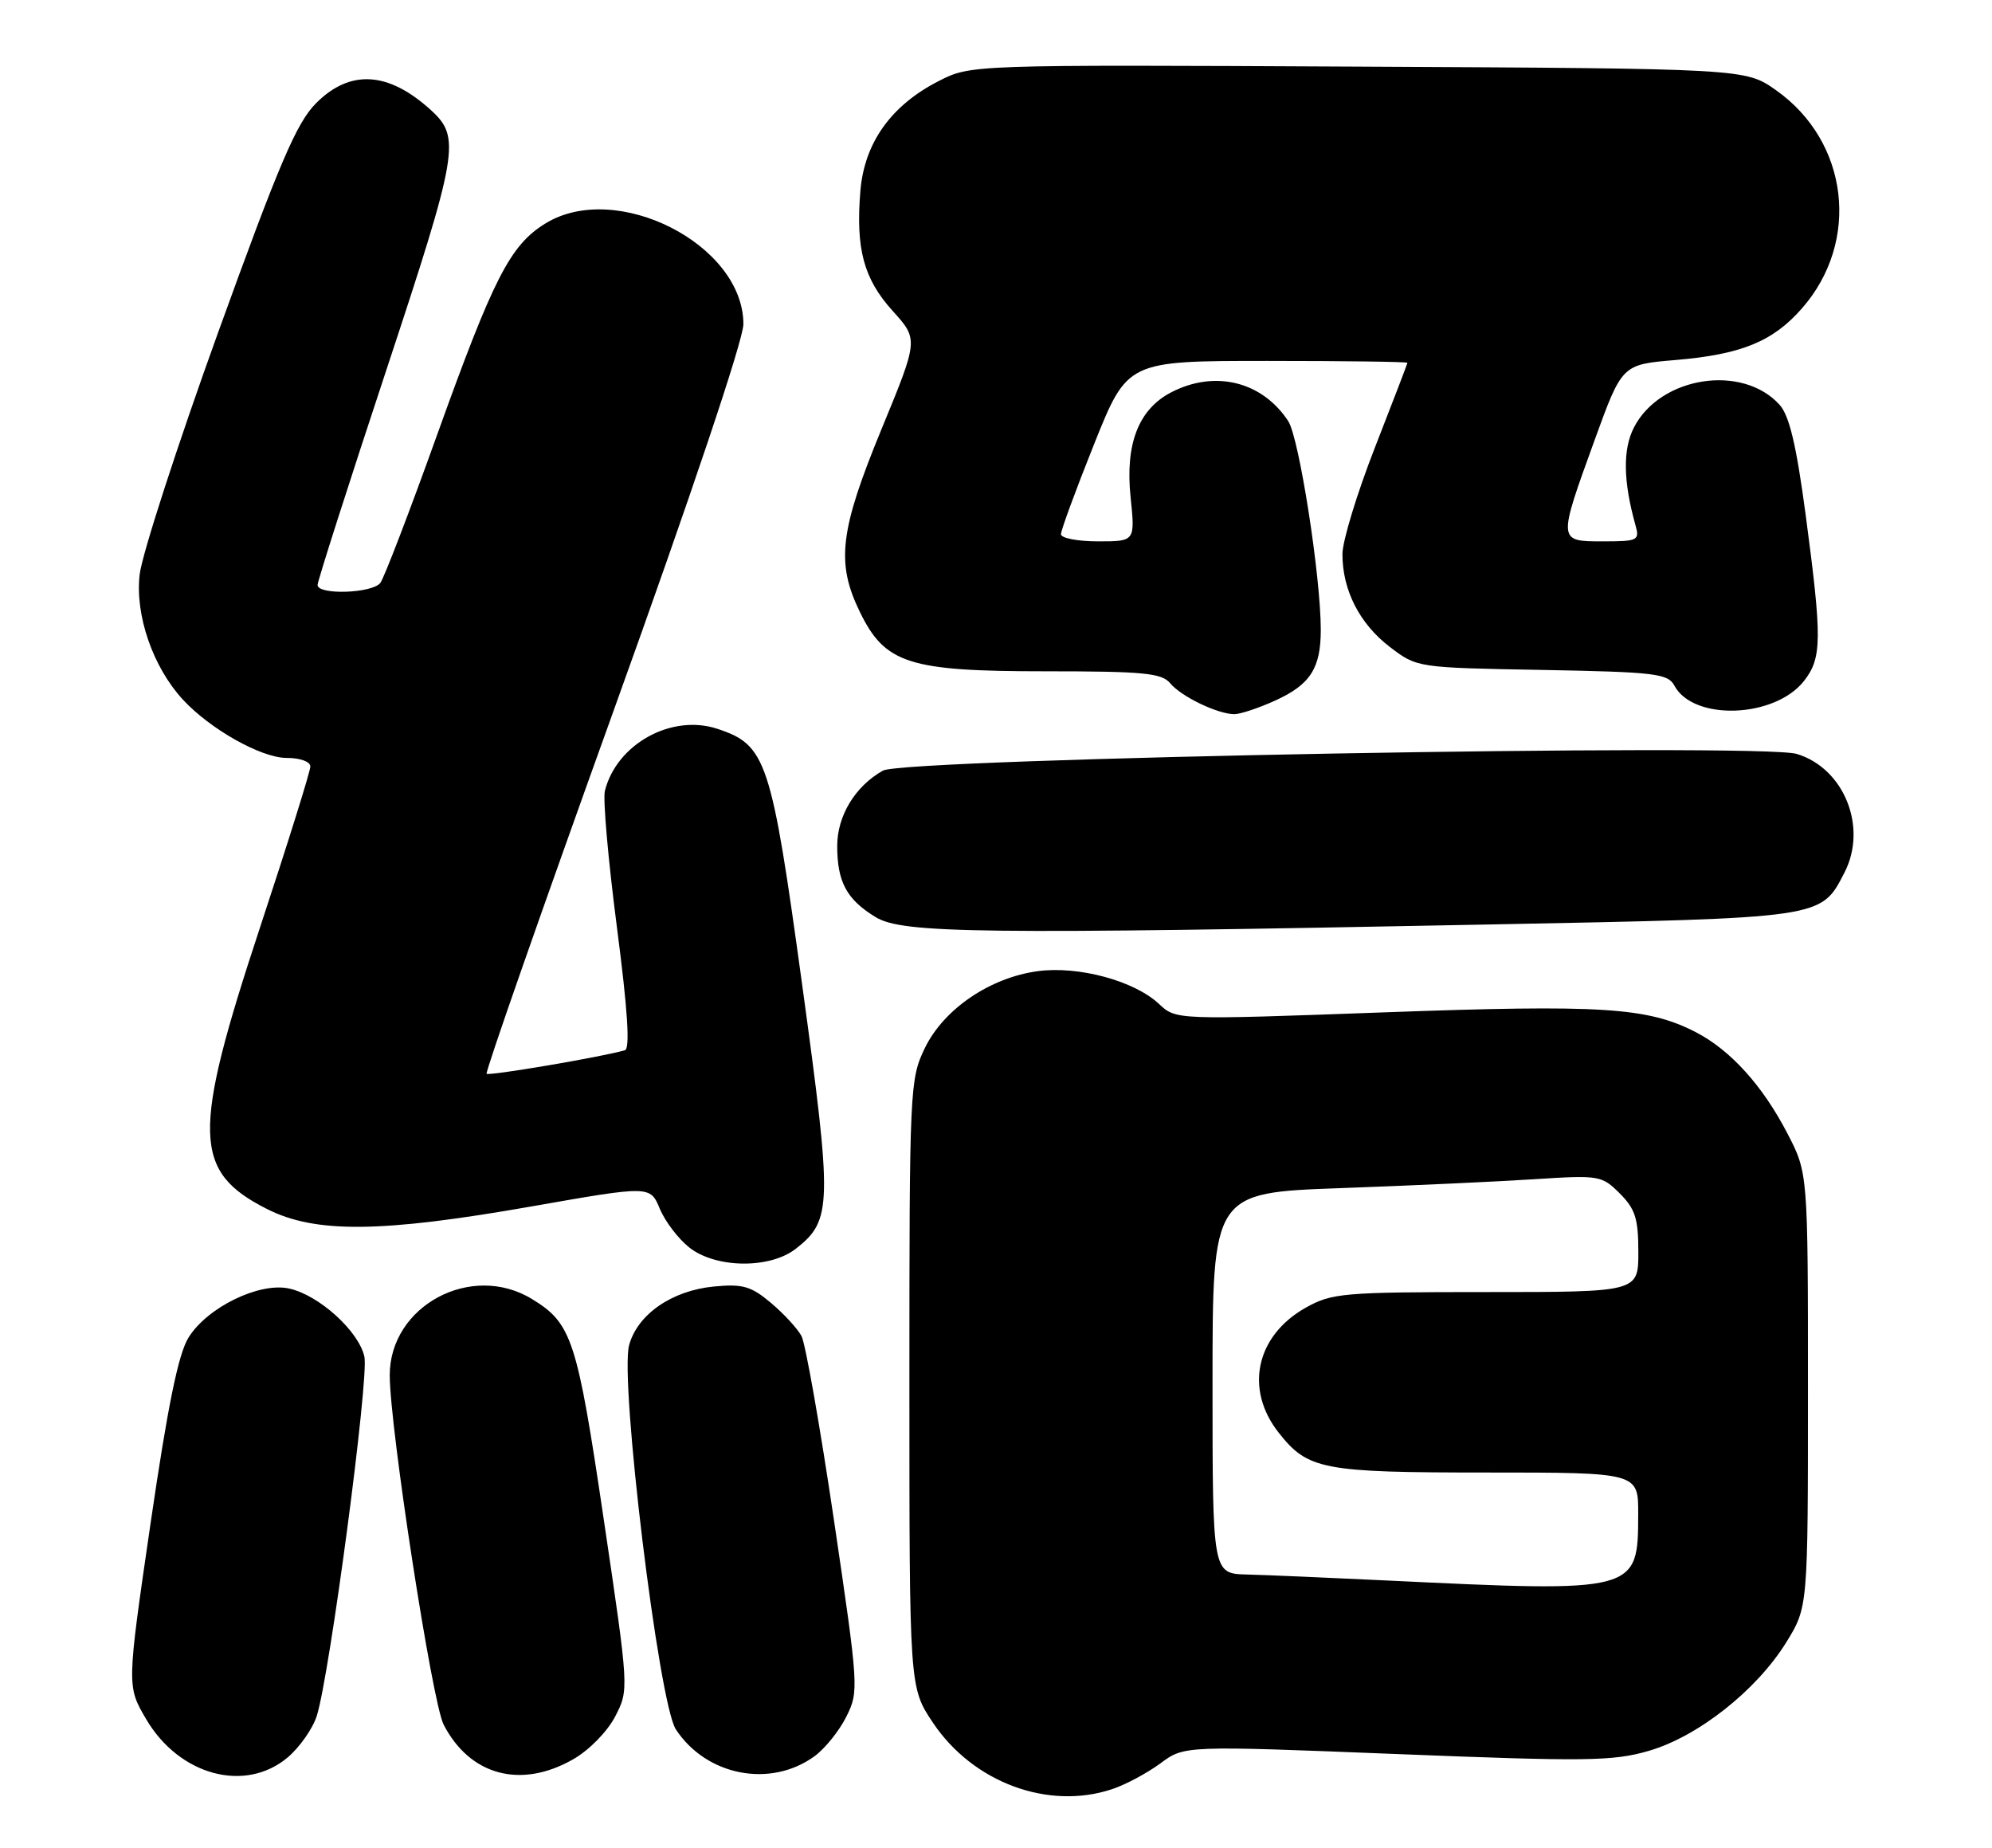 <?xml version="1.0" encoding="UTF-8" standalone="no"?>
<!DOCTYPE svg PUBLIC "-//W3C//DTD SVG 1.1//EN" "http://www.w3.org/Graphics/SVG/1.1/DTD/svg11.dtd" >
<svg xmlns="http://www.w3.org/2000/svg" xmlns:xlink="http://www.w3.org/1999/xlink" version="1.1" viewBox="0 0 276 256">
 <g >
 <path fill="currentColor"
d=" M 154.10 247.86 C 155.97 247.24 158.98 245.62 160.80 244.28 C 164.09 241.83 164.09 241.83 193.50 243.00 C 219.83 244.05 223.48 244.00 228.45 242.56 C 235.28 240.57 243.37 234.18 247.49 227.53 C 250.50 222.66 250.50 222.66 250.50 192.58 C 250.50 162.50 250.50 162.50 247.64 157.00 C 244.21 150.39 239.76 145.47 234.95 142.99 C 228.27 139.55 221.94 139.15 191.76 140.25 C 162.95 141.30 162.95 141.30 160.59 139.09 C 157.18 135.88 149.44 133.79 143.81 134.54 C 137.17 135.43 130.76 139.79 128.14 145.20 C 126.06 149.52 126.00 150.73 126.00 191.70 C 126.00 233.77 126.00 233.77 129.25 238.64 C 134.80 246.95 145.25 250.82 154.10 247.86 Z  M 39.86 243.47 C 41.51 242.07 43.33 239.49 43.89 237.72 C 45.69 232.03 51.14 190.93 50.49 187.96 C 49.71 184.41 44.20 179.42 40.06 178.51 C 35.92 177.60 28.70 181.12 26.11 185.32 C 24.70 187.61 23.24 194.78 20.86 211.05 C 17.57 233.60 17.57 233.60 20.24 238.15 C 24.82 245.96 33.95 248.44 39.86 243.47 Z  M 79.41 243.73 C 81.63 242.47 84.15 239.89 85.24 237.79 C 87.15 234.08 87.15 234.08 83.65 210.48 C 79.95 185.51 79.24 183.34 73.70 179.96 C 65.31 174.84 54.00 180.90 54.00 190.52 C 54.00 197.72 59.88 235.88 61.47 238.93 C 65.11 245.98 72.17 247.87 79.41 243.73 Z  M 112.86 243.30 C 114.31 242.24 116.30 239.77 117.27 237.81 C 119.01 234.33 118.97 233.74 115.55 210.61 C 113.62 197.60 111.60 186.12 111.05 185.09 C 110.50 184.06 108.59 181.99 106.82 180.50 C 104.06 178.18 102.91 177.85 98.92 178.23 C 93.10 178.79 88.35 182.07 87.17 186.34 C 85.83 191.20 91.27 235.95 93.64 239.58 C 97.87 246.03 106.76 247.75 112.86 243.30 Z  M 110.29 172.98 C 115.30 169.05 115.34 166.98 111.13 136.33 C 106.86 105.25 106.18 103.21 99.40 100.97 C 93.06 98.87 85.45 103.06 83.81 109.56 C 83.52 110.69 84.27 119.17 85.47 128.40 C 86.97 139.94 87.32 145.29 86.58 145.50 C 83.33 146.44 67.75 149.08 67.42 148.76 C 67.21 148.54 75.13 125.91 85.02 98.45 C 95.80 68.51 103.00 47.08 103.00 44.91 C 103.00 33.86 85.37 24.90 75.55 30.97 C 70.67 33.99 68.38 38.46 60.47 60.50 C 56.72 70.95 53.22 80.06 52.70 80.75 C 51.60 82.21 44.00 82.46 44.00 81.04 C 44.00 80.51 48.28 67.12 53.52 51.29 C 63.53 21.01 63.86 19.04 59.70 15.25 C 53.80 9.88 48.49 9.57 43.78 14.31 C 41.08 17.04 38.70 22.60 30.22 46.06 C 24.57 61.70 19.68 76.79 19.35 79.59 C 18.70 85.20 21.16 92.36 25.30 96.88 C 29.06 100.98 36.18 105.00 39.70 105.00 C 41.59 105.00 43.00 105.51 43.00 106.19 C 43.00 106.85 39.85 116.92 36.00 128.57 C 26.58 157.09 26.71 162.29 36.99 167.49 C 43.70 170.89 52.81 170.80 73.79 167.11 C 90.08 164.25 90.08 164.25 91.42 167.46 C 92.15 169.22 94.00 171.64 95.51 172.83 C 99.20 175.73 106.70 175.81 110.29 172.98 Z  M 206.59 128.07 C 252.81 127.17 252.27 127.25 255.55 120.90 C 258.80 114.62 255.52 106.44 248.96 104.45 C 243.90 102.91 125.31 105.07 122.33 106.76 C 118.48 108.93 116.00 113.02 116.00 117.20 C 116.00 122.18 117.31 124.61 121.31 127.05 C 125.05 129.33 135.61 129.46 206.59 128.07 Z  M 176.67 97.06 C 181.54 94.85 183.00 92.59 183.00 87.25 C 183.00 79.88 180.00 60.65 178.49 58.34 C 174.88 52.84 168.33 51.22 162.28 54.35 C 157.74 56.70 155.88 61.52 156.65 68.89 C 157.28 75.00 157.28 75.00 152.14 75.00 C 149.31 75.00 147.00 74.55 147.00 74.01 C 147.00 73.46 149.07 67.83 151.60 61.51 C 156.21 50.00 156.21 50.00 175.60 50.00 C 186.27 50.00 195.00 50.12 195.00 50.26 C 195.00 50.40 192.97 55.68 190.50 62.00 C 188.03 68.32 186.00 74.96 186.00 76.77 C 186.00 81.77 188.38 86.42 192.56 89.62 C 196.34 92.50 196.34 92.50 213.67 92.81 C 229.34 93.10 231.09 93.31 231.99 94.98 C 234.63 99.91 245.89 99.50 249.95 94.34 C 252.45 91.16 252.47 88.51 250.18 71.31 C 248.89 61.65 247.92 57.57 246.56 56.07 C 241.41 50.38 230.05 52.14 226.40 59.20 C 224.83 62.24 224.89 66.64 226.60 72.75 C 227.20 74.87 226.94 75.00 222.12 75.00 C 215.82 75.00 215.83 75.06 220.93 61.00 C 224.74 50.50 224.74 50.50 232.12 49.88 C 241.25 49.11 245.63 47.33 249.66 42.73 C 257.80 33.46 256.16 19.62 246.08 12.50 C 241.83 9.50 241.83 9.50 188.16 9.23 C 134.50 8.96 134.50 8.96 130.06 11.23 C 123.46 14.60 119.77 19.78 119.21 26.44 C 118.55 34.47 119.66 38.62 123.68 43.07 C 127.26 47.03 127.26 47.03 122.13 59.47 C 116.36 73.49 115.82 77.94 119.11 84.72 C 122.61 91.95 125.88 93.00 144.84 93.00 C 158.42 93.00 160.96 93.24 162.13 94.65 C 163.65 96.49 168.67 98.91 171.00 98.94 C 171.82 98.95 174.38 98.10 176.67 97.06 Z  M 192.00 218.95 C 184.03 218.57 175.36 218.19 172.75 218.13 C 168.00 218.00 168.00 218.00 168.00 191.62 C 168.00 165.24 168.00 165.24 185.75 164.60 C 195.51 164.25 207.63 163.69 212.68 163.36 C 221.58 162.79 221.94 162.85 224.43 165.34 C 226.57 167.48 227.00 168.83 227.00 173.45 C 227.00 179.00 227.00 179.00 205.89 179.00 C 186.09 179.00 184.53 179.14 180.92 181.16 C 174.02 185.04 172.41 192.44 177.16 198.47 C 181.20 203.61 183.22 204.00 205.95 204.00 C 227.00 204.00 227.00 204.00 226.98 209.75 C 226.96 220.62 226.92 220.63 192.00 218.95 Z "/>
</g>
</svg>
